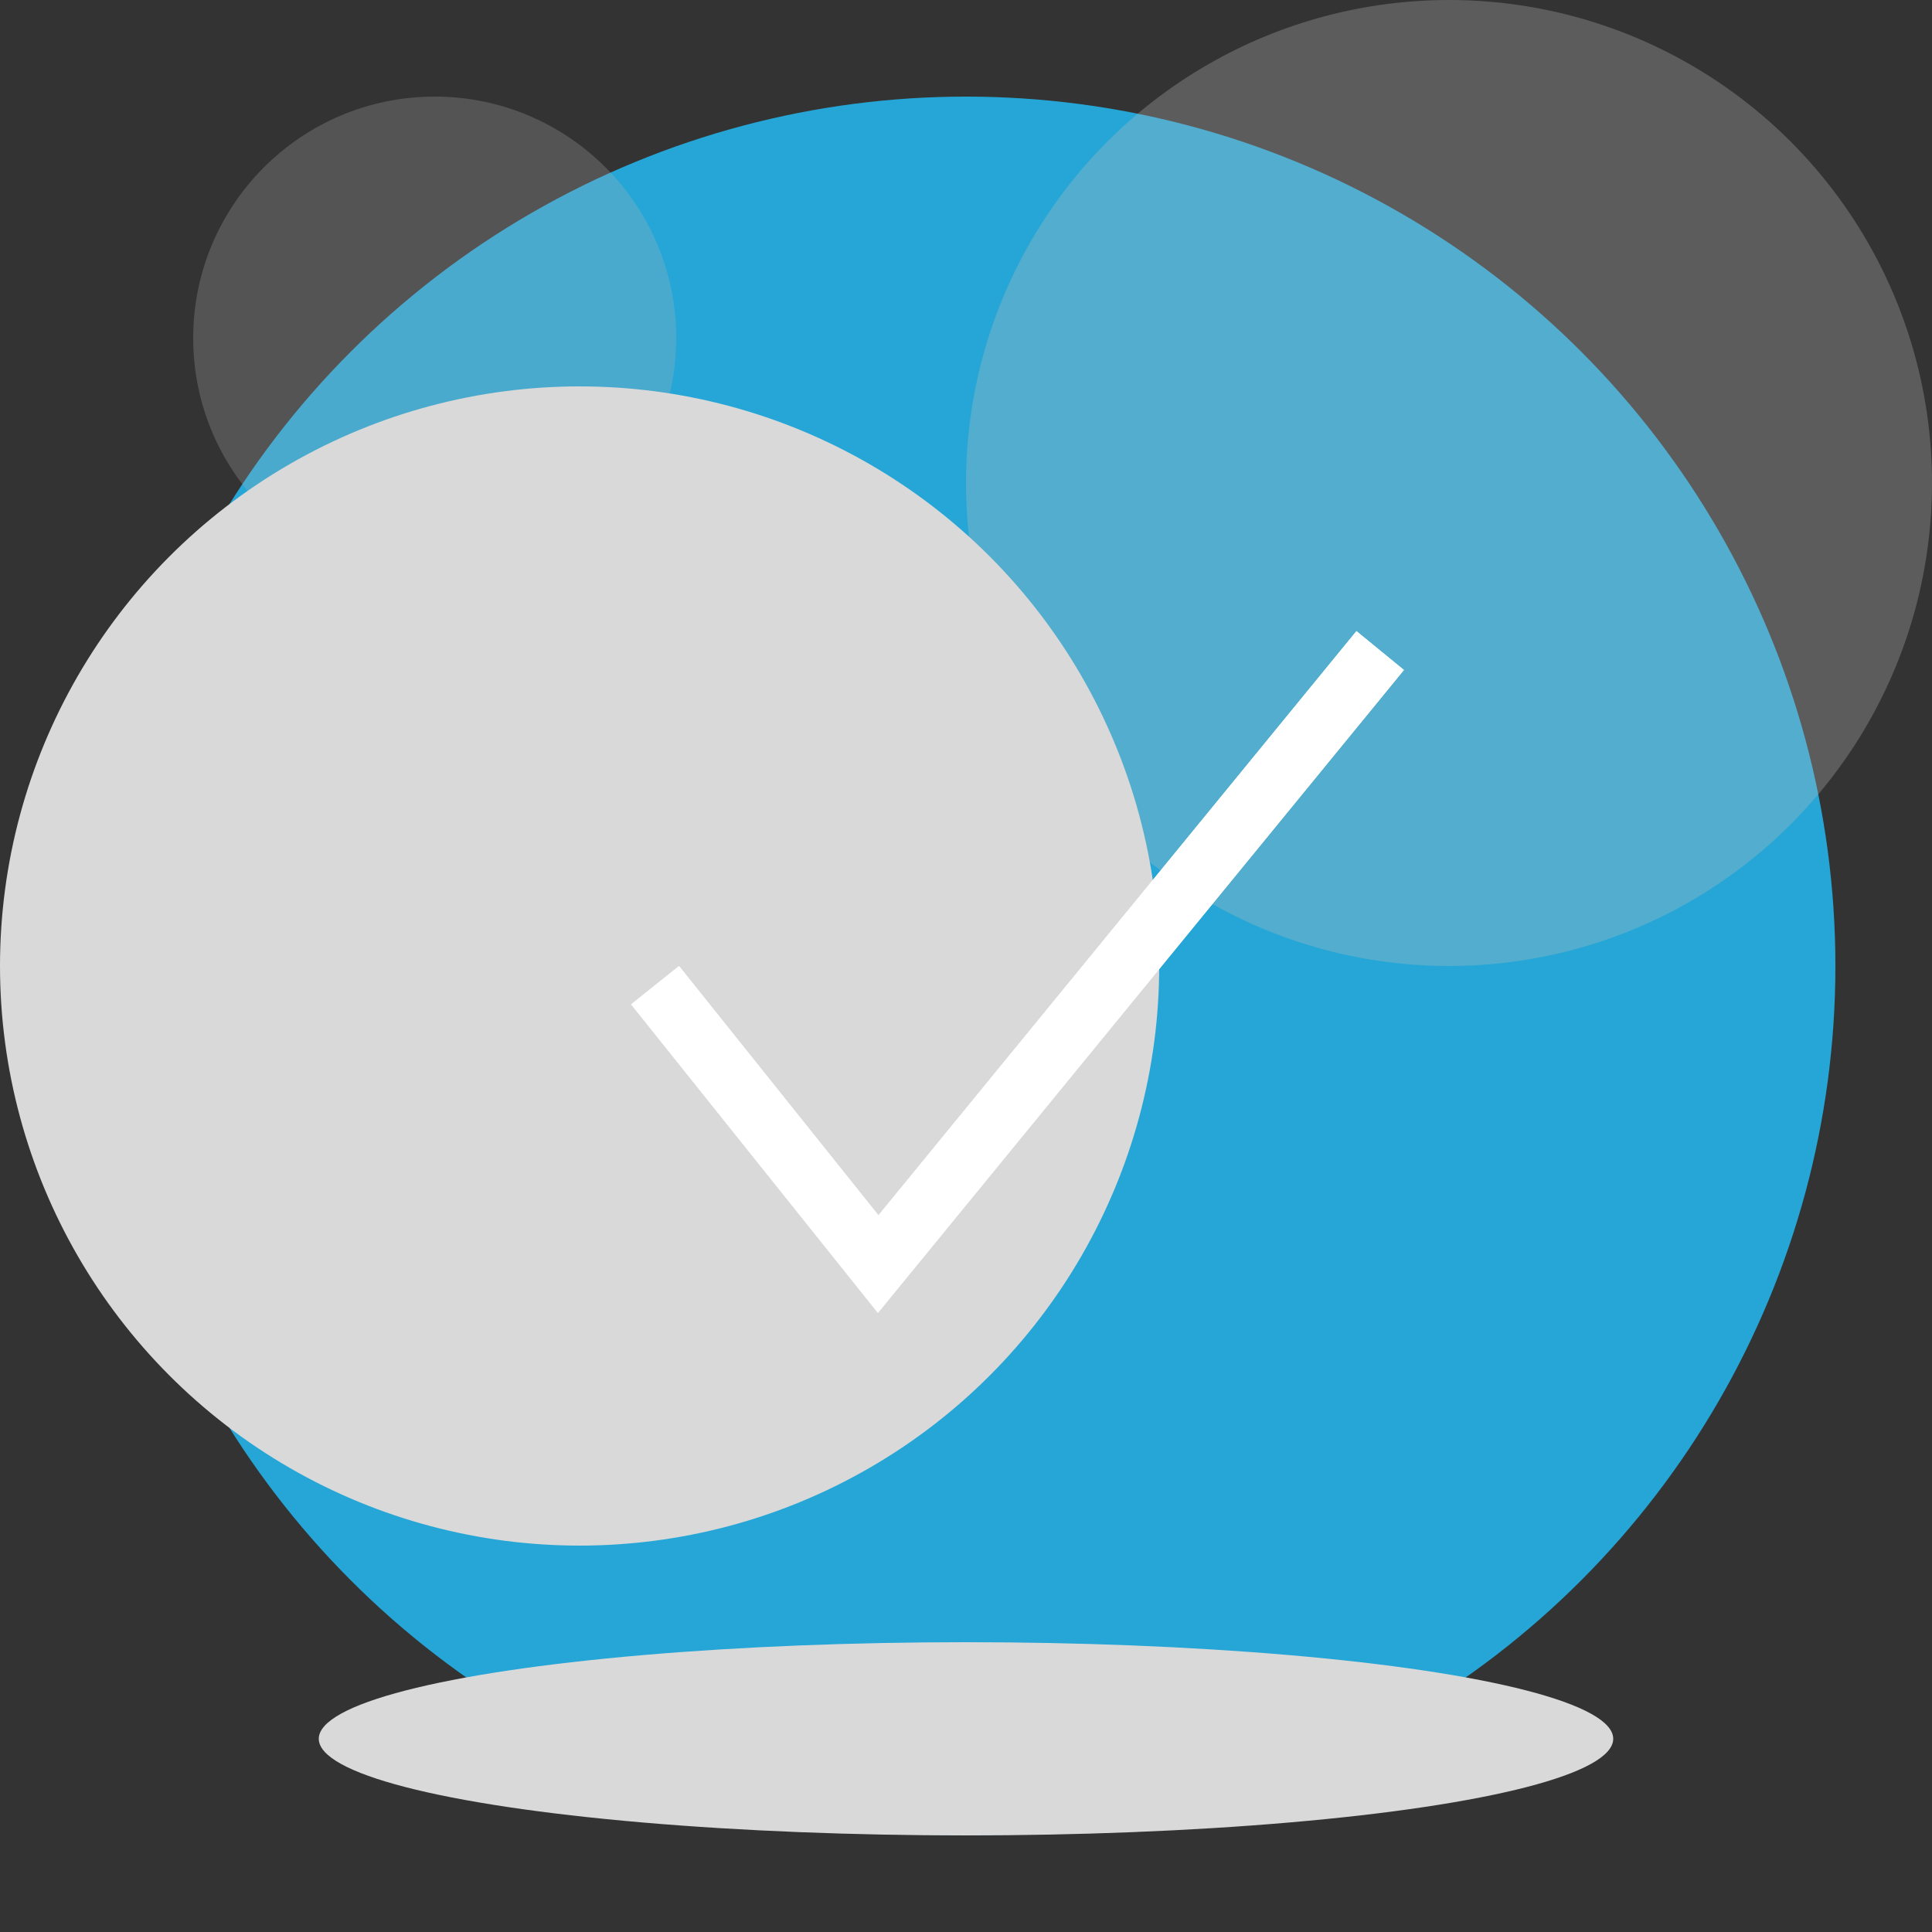 <svg width="150" height="150" viewBox="0 0 150 150" fill="none" xmlns="http://www.w3.org/2000/svg">
<rect x="0" y="0" width="150" height="150" fill="#333333" stroke="none"/>
<circle cx="75" cy="75" r="67.5" fill="#25A6D6"/>
<g style="mix-blend-mode:multiply">
<circle cx="112.5" cy="37.5" r="37.5" fill="#BBBBBB" fill-opacity="0.3"/>
</g>
<g style="mix-blend-mode:multiply">
<circle cx="33.75" cy="26.25" r="18.75" fill="#BABABA" fill-opacity="0.25"/>
</g>
<g style="mix-blend-mode:multiply">
<circle cx="45" cy="75" r="45" fill="#D9D9D9"/>
</g>
<g style="mix-blend-mode:multiply">
<ellipse cx="50.25" cy="7.5" rx="50.25" ry="7.5" transform="matrix(1 0 0 -1 24.75 142.5)" fill="#D9D9D9"/>
</g>
<path fill-rule="evenodd" clip-rule="evenodd" d="M109 52.017L68.161 101.931L49 77.979L52.72 75.004L68.203 94.357L105.313 49L109 52.017Z" fill="white"/>
<path fill-rule="evenodd" clip-rule="evenodd" d="M109 52.017L68.161 101.931L49 77.979L52.72 75.004L68.203 94.357L105.313 49L109 52.017Z" fill="white"/>
</svg>
